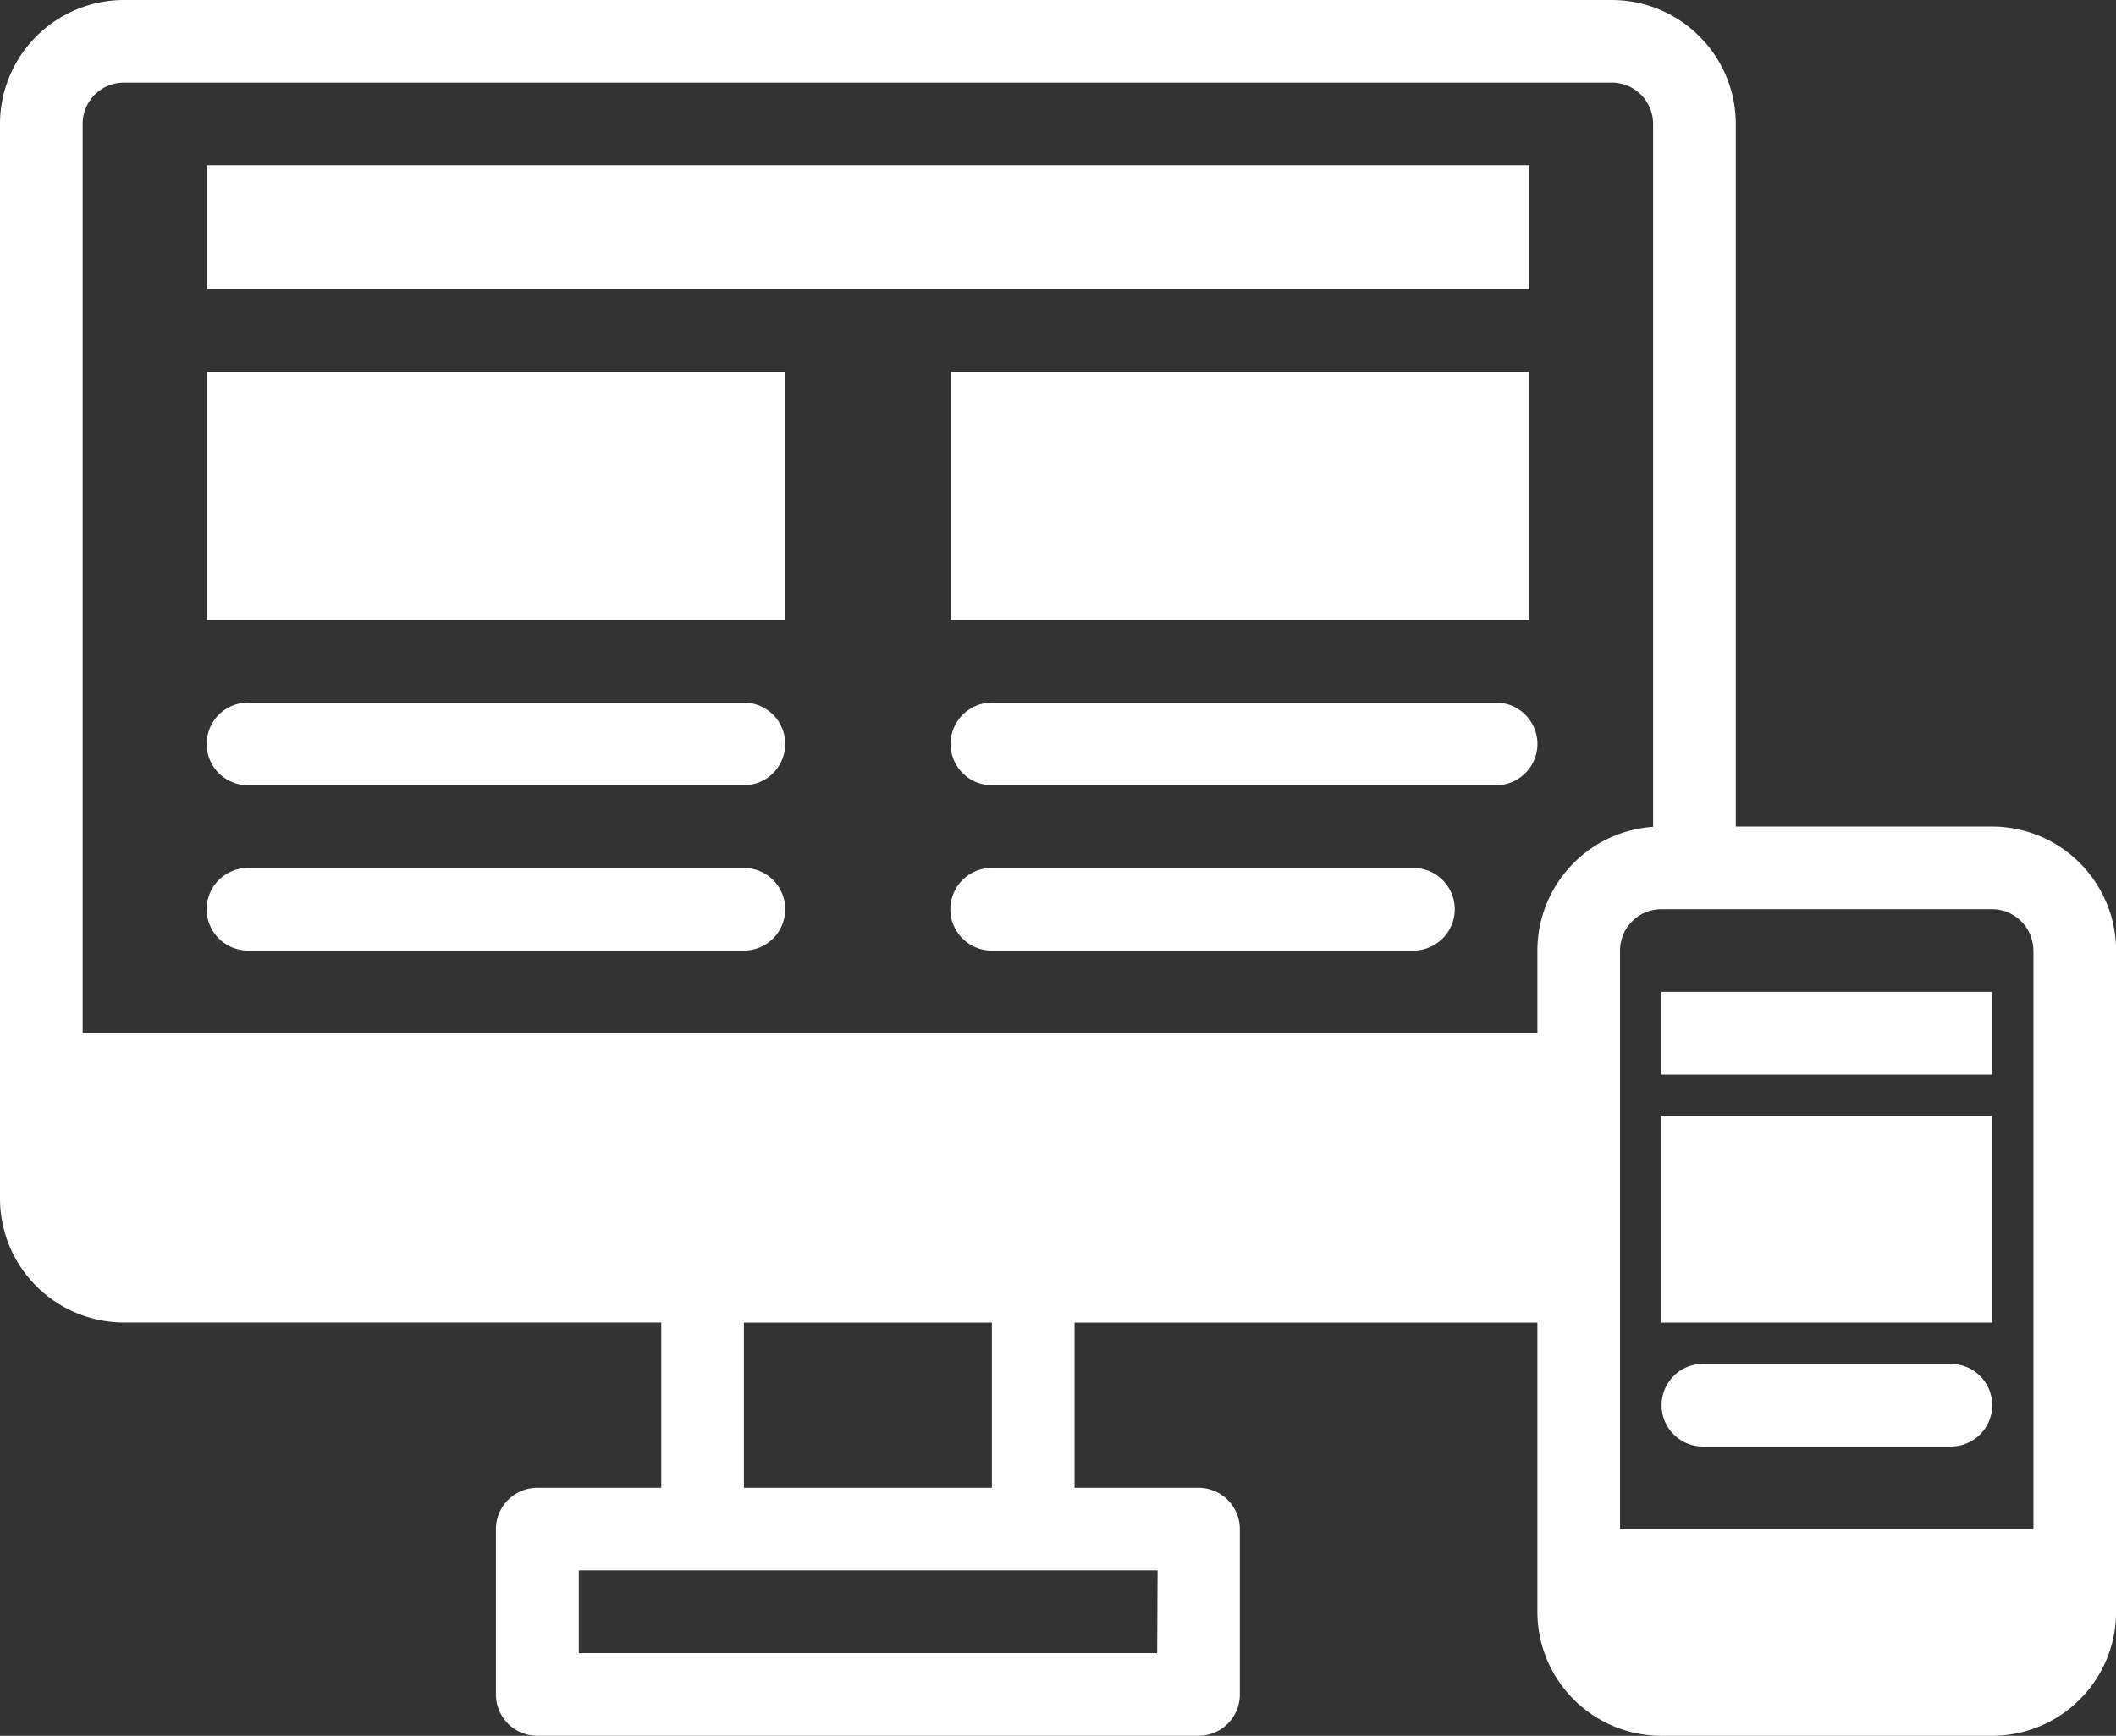 <svg id="responsive_web" data-name="responsive web" xmlns="http://www.w3.org/2000/svg" width="47.161" height="38.687" viewBox="0 0 47.161 38.687">
  <rect x="0" y="0" width="47.161" height="38.687" fill="#333333" stroke="none"/>
  <path id="Path_4144" data-name="Path 4144" d="M50,86H79.476v2.763H50Z" transform="translate(-45.394 -82.316)" fill="#fff"/>
  <path id="Path_4145" data-name="Path 4145" d="M50,136H62.9v5.527H50Z" transform="translate(-45.394 -127.71)" fill="#fff"/>
  <path id="Path_4146" data-name="Path 4146" d="M230,136h12.9v5.527H230Z" transform="translate(-208.814 -127.71)" fill="#fff"/>
  <path id="Path_4147" data-name="Path 4147" d="M50.969,217.842H62.022a.921.921,0,0,0,0-1.842H50.969A.921.921,0,0,0,50.969,217.842Z" transform="translate(-45.442 -200.341)" fill="#fff"/>
  <path id="Path_4148" data-name="Path 4148" d="M50.969,257.842H62.022a.921.921,0,0,0,0-1.842H50.969A.921.921,0,0,0,50.969,257.842Z" transform="translate(-45.442 -236.657)" fill="#fff"/>
  <path id="Path_4149" data-name="Path 4149" d="M242.207,216H230.969a.921.921,0,0,0,0,1.842h11.238A.921.921,0,0,0,242.207,216Z" transform="translate(-208.862 -200.341)" fill="#fff"/>
  <path id="Path_4150" data-name="Path 4150" d="M240.364,256h-9.4a.921.921,0,0,0,0,1.842h9.4A.921.921,0,0,0,240.364,256Z" transform="translate(-208.862 -236.657)" fill="#fff"/>
  <path id="Path_4151" data-name="Path 4151" d="M44.4,64.422H38.687V48.763A2.766,2.766,0,0,0,35.923,46H2.763A2.766,2.766,0,0,0,0,48.763V72.712a2.766,2.766,0,0,0,2.763,2.763H14.738V79.16H11.974a.921.921,0,0,0-.921.921v3.684a.921.921,0,0,0,.921.921H26.712a.921.921,0,0,0,.921-.921V80.081a.921.921,0,0,0-.921-.921H23.949V75.476H34.265v6.448a2.766,2.766,0,0,0,2.763,2.763H44.4a2.766,2.766,0,0,0,2.763-2.763V67.186A2.766,2.766,0,0,0,44.4,64.422Zm.921,2.763v12.9H36.107v-12.9a.922.922,0,0,1,.921-.921H44.4A.922.922,0,0,1,45.319,67.186ZM2.763,47.842h33.16a.922.922,0,0,1,.921.921V64.428a2.767,2.767,0,0,0-2.579,2.757v1.842H1.842V48.763A.922.922,0,0,1,2.763,47.842Zm23.028,35H12.9V81h12.9ZM22.107,79.16H16.58V75.476h5.527Z" transform="translate(0 -46)" fill="#fff"/>
  <path id="Path_4152" data-name="Path 4152" d="M402,286h7.369v1.842H402Z" transform="translate(-364.971 -263.893)" fill="#fff"/>
  <path id="Path_4153" data-name="Path 4153" d="M402,316h7.369v4.606H402Z" transform="translate(-364.971 -291.13)" fill="#fff"/>
  <path id="Path_4154" data-name="Path 4154" d="M408.5,376h-5.527a.921.921,0,0,0,0,1.842H408.5A.921.921,0,0,0,408.5,376Z" transform="translate(-365.019 -345.603)" fill="#fff"/>
</svg>

